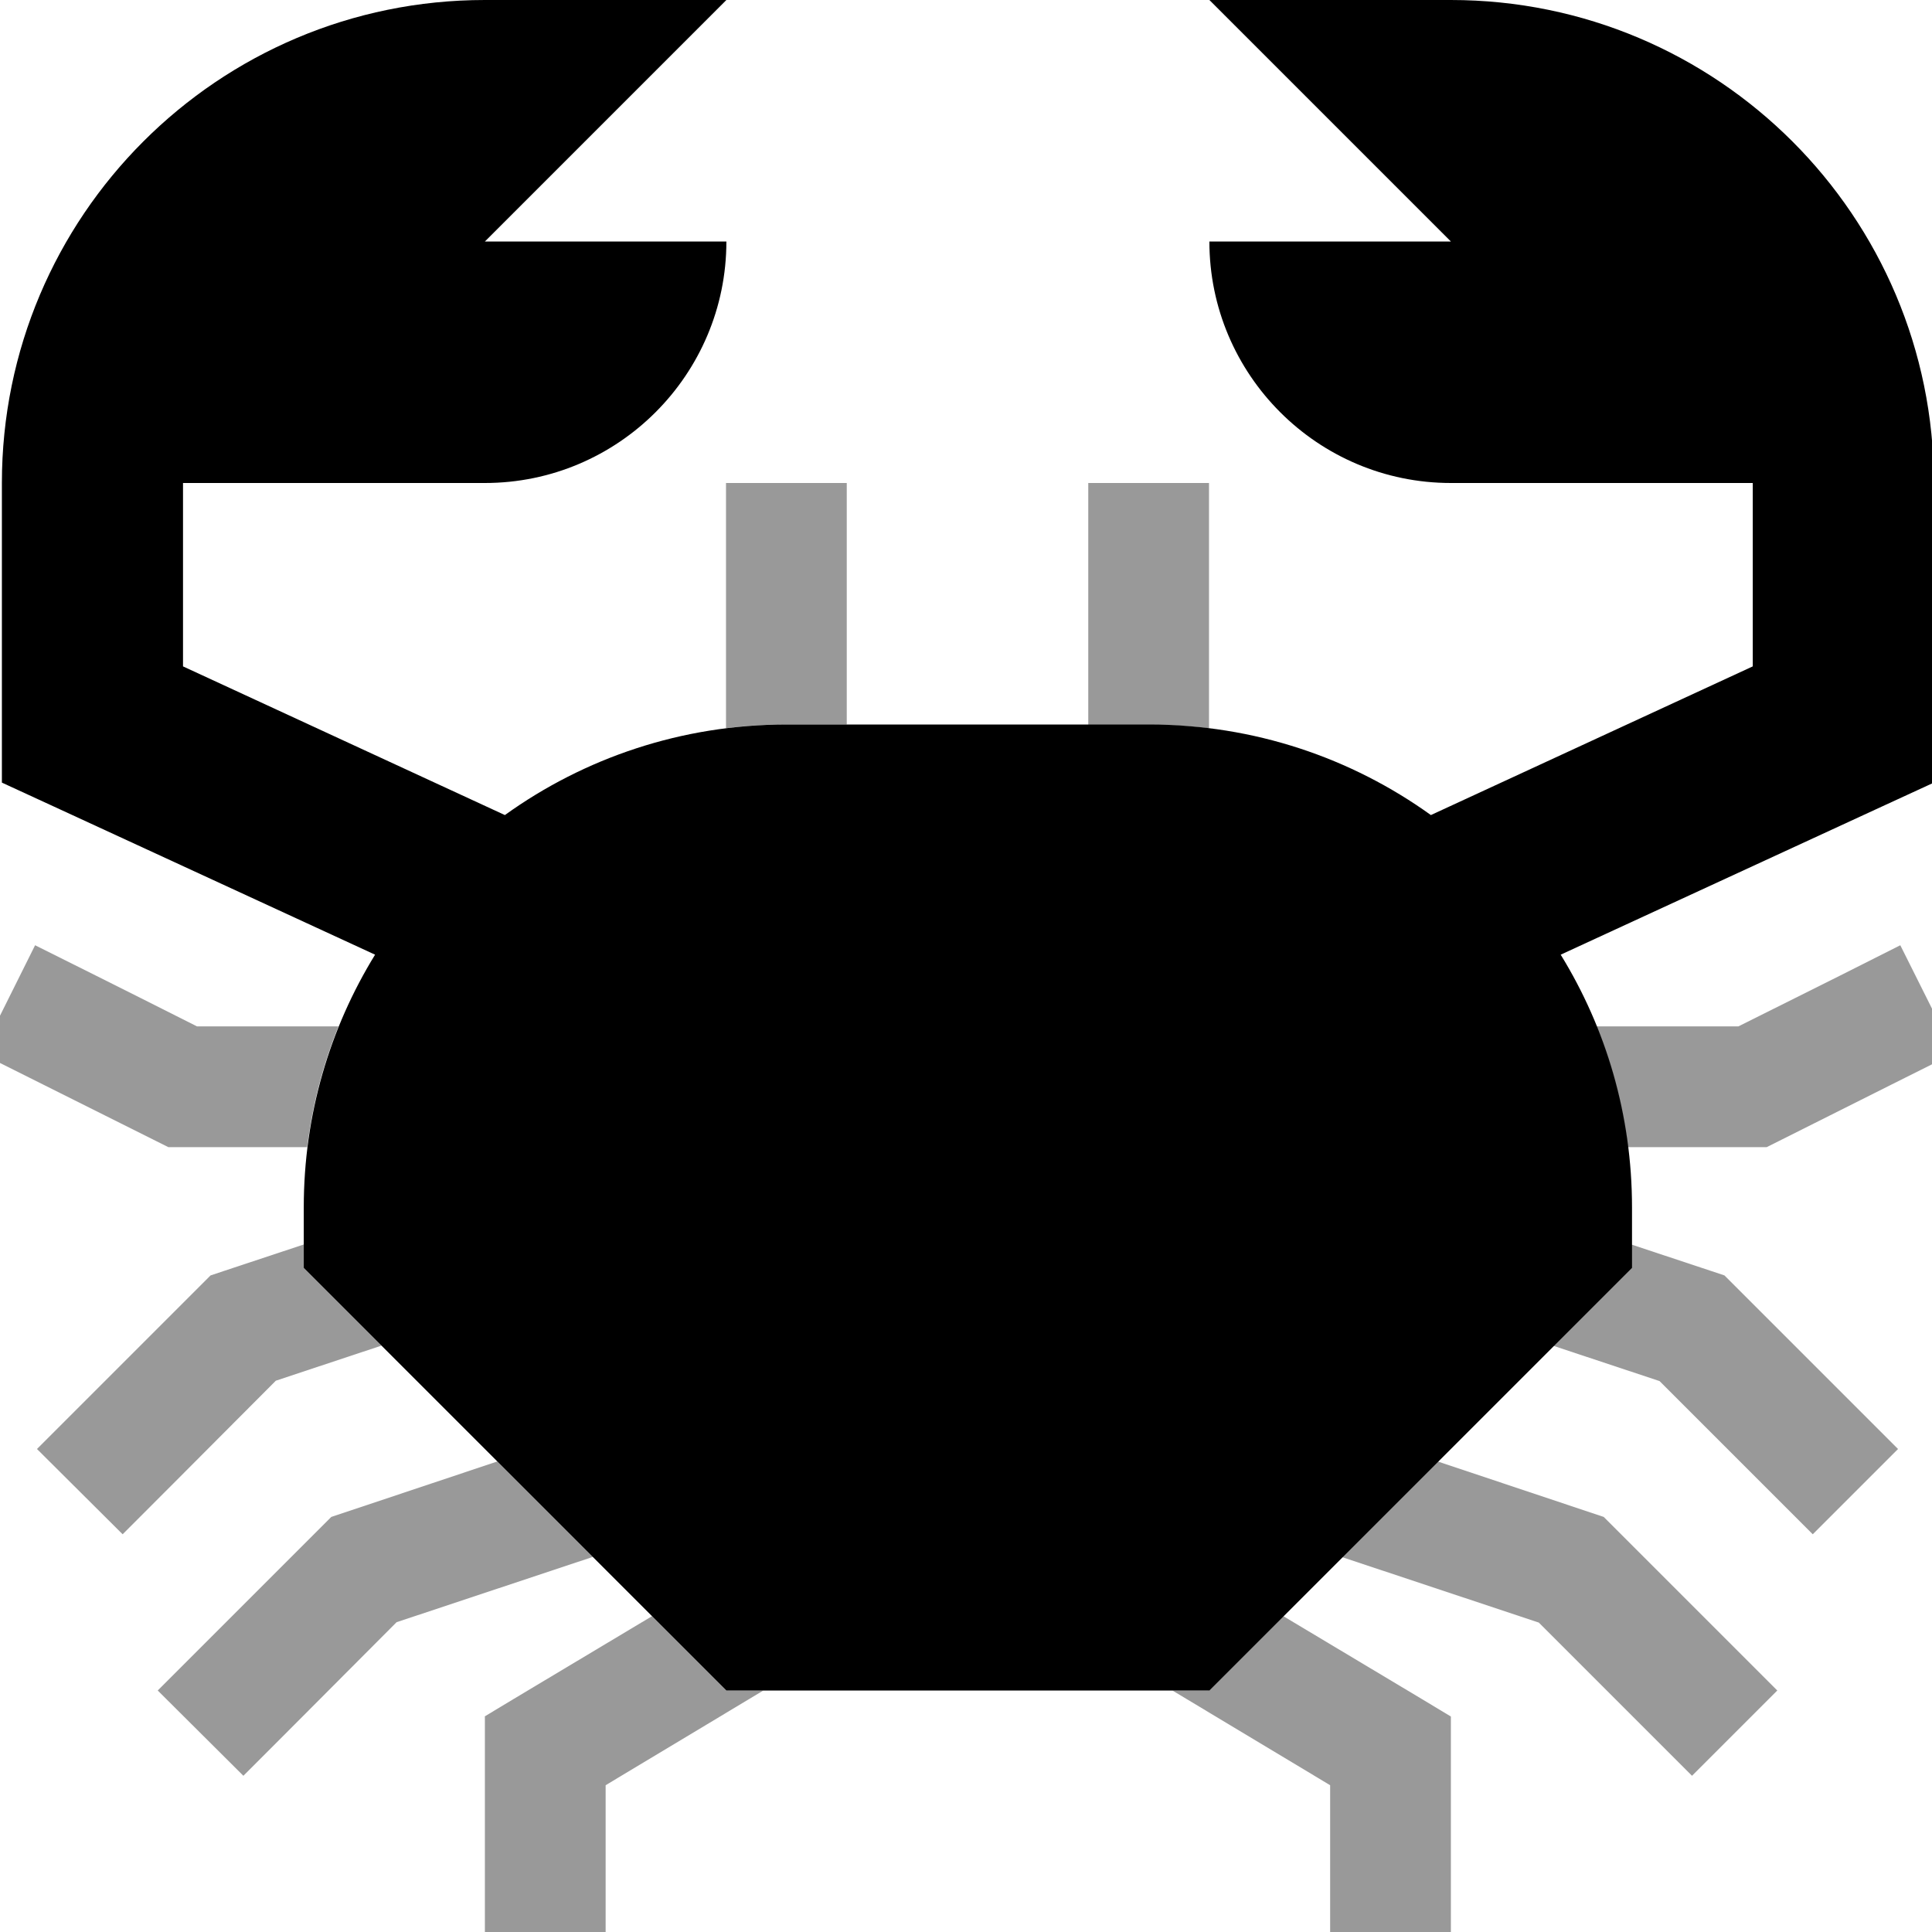 <svg xmlns="http://www.w3.org/2000/svg" viewBox="0 0 512 512"><!--! Font Awesome Pro 7.1.0 by @fontawesome - https://fontawesome.com License - https://fontawesome.com/license (Commercial License) Copyright 2025 Fonticons, Inc. --><path opacity=".4" fill="currentColor" d="M-5 279.2L9.3 250.5c7.2 3.6 21.5 10.7 42.9 21.5l37.5 0c-4.1 10.1-6.9 20.8-8.3 32l-36.8 0-3.4-1.7C17 290.2 1.6 282.5-5 279.2zM9.8 384c4.1-4.1 18.5-18.5 43.3-43.3l2.7-2.7 3.6-1.2 21.1-7c0 2.1 0 4.1 0 6.2 6.9 6.9 13.8 13.8 20.6 20.6l-28 9.3C50.6 388.5 37 402.1 32.5 406.6L9.8 384zm32 64c4.1-4.1 18.5-18.5 43.3-43.3l2.7-2.7 3.6-1.2 40.4-13.5c8.4 8.4 16.9 16.9 25.3 25.3l-52 17.3C82.6 452.5 69 466.1 64.5 470.6L41.8 448zm86.6 6.9l7.8-4.7 36.6-21.9c6.6 6.6 13.1 13.1 19.7 19.7l9.8 0-41.8 25.1 0 38.9-32 0 0-57.1zm64-326.9l32 0 0 64-16 0c-5.4 0-10.8 .3-16 1l0-65zm96 0l32 0 0 65c-2.6-.3-5.3-.6-7.9-.7s-5.4-.2-8.1-.2l-16 0 0-64zm22.2 320l9.8 0 19.7-19.7 36.6 21.9 7.8 4.7 0 57.1-32 0 0-38.9-41.8-25.1zm45.1-35.4c8.4-8.4 16.9-16.9 25.3-25.3l40.4 13.5 3.6 1.2 2.7 2.7c24.8 24.8 39.2 39.2 43.3 43.3l-22.6 22.6c-4.5-4.5-18.1-18.1-40.6-40.6l-52-17.3zm56-56c6.9-6.9 13.8-13.8 20.6-20.6 0-2.1 0-4.1 0-6.2l21.1 7 3.6 1.2 2.7 2.7c24.8 24.8 39.2 39.2 43.3 43.3l-22.6 22.6c-4.5-4.5-18.1-18.1-40.6-40.6l-28-9.3zM423.2 272l37.5 0c21.5-10.7 35.8-17.9 42.9-21.5l14.3 28.6c-6.6 3.3-22 11-46.3 23.2l-3.4 1.7-36.8 0c-1.4-11.2-4.2-21.9-8.3-32z"/><path fill="currentColor" d="M.5 128C.5 57.3 57.8 0 128.5 0l64 0-64 64 64 0c0 35.3-28.7 64-64 64l-80 0 0 48.6 85.3 39.4c21-15.1 46.8-24 74.7-24l96 0c27.9 0 53.7 8.9 74.7 24l85.3-39.4 0-48.6-80 0c-35.3 0-64-28.7-64-64l64 0-64-64 64 0c70.7 0 128 57.3 128 128l0 79.4-13.9 6.4-85 39.2c12 19.5 18.9 42.4 18.9 67l0 16-112 112-128 0-112-112 0-16c0-24.6 6.9-47.5 18.9-67l-85-39.2-13.9-6.4 0-79.4z"/></svg>